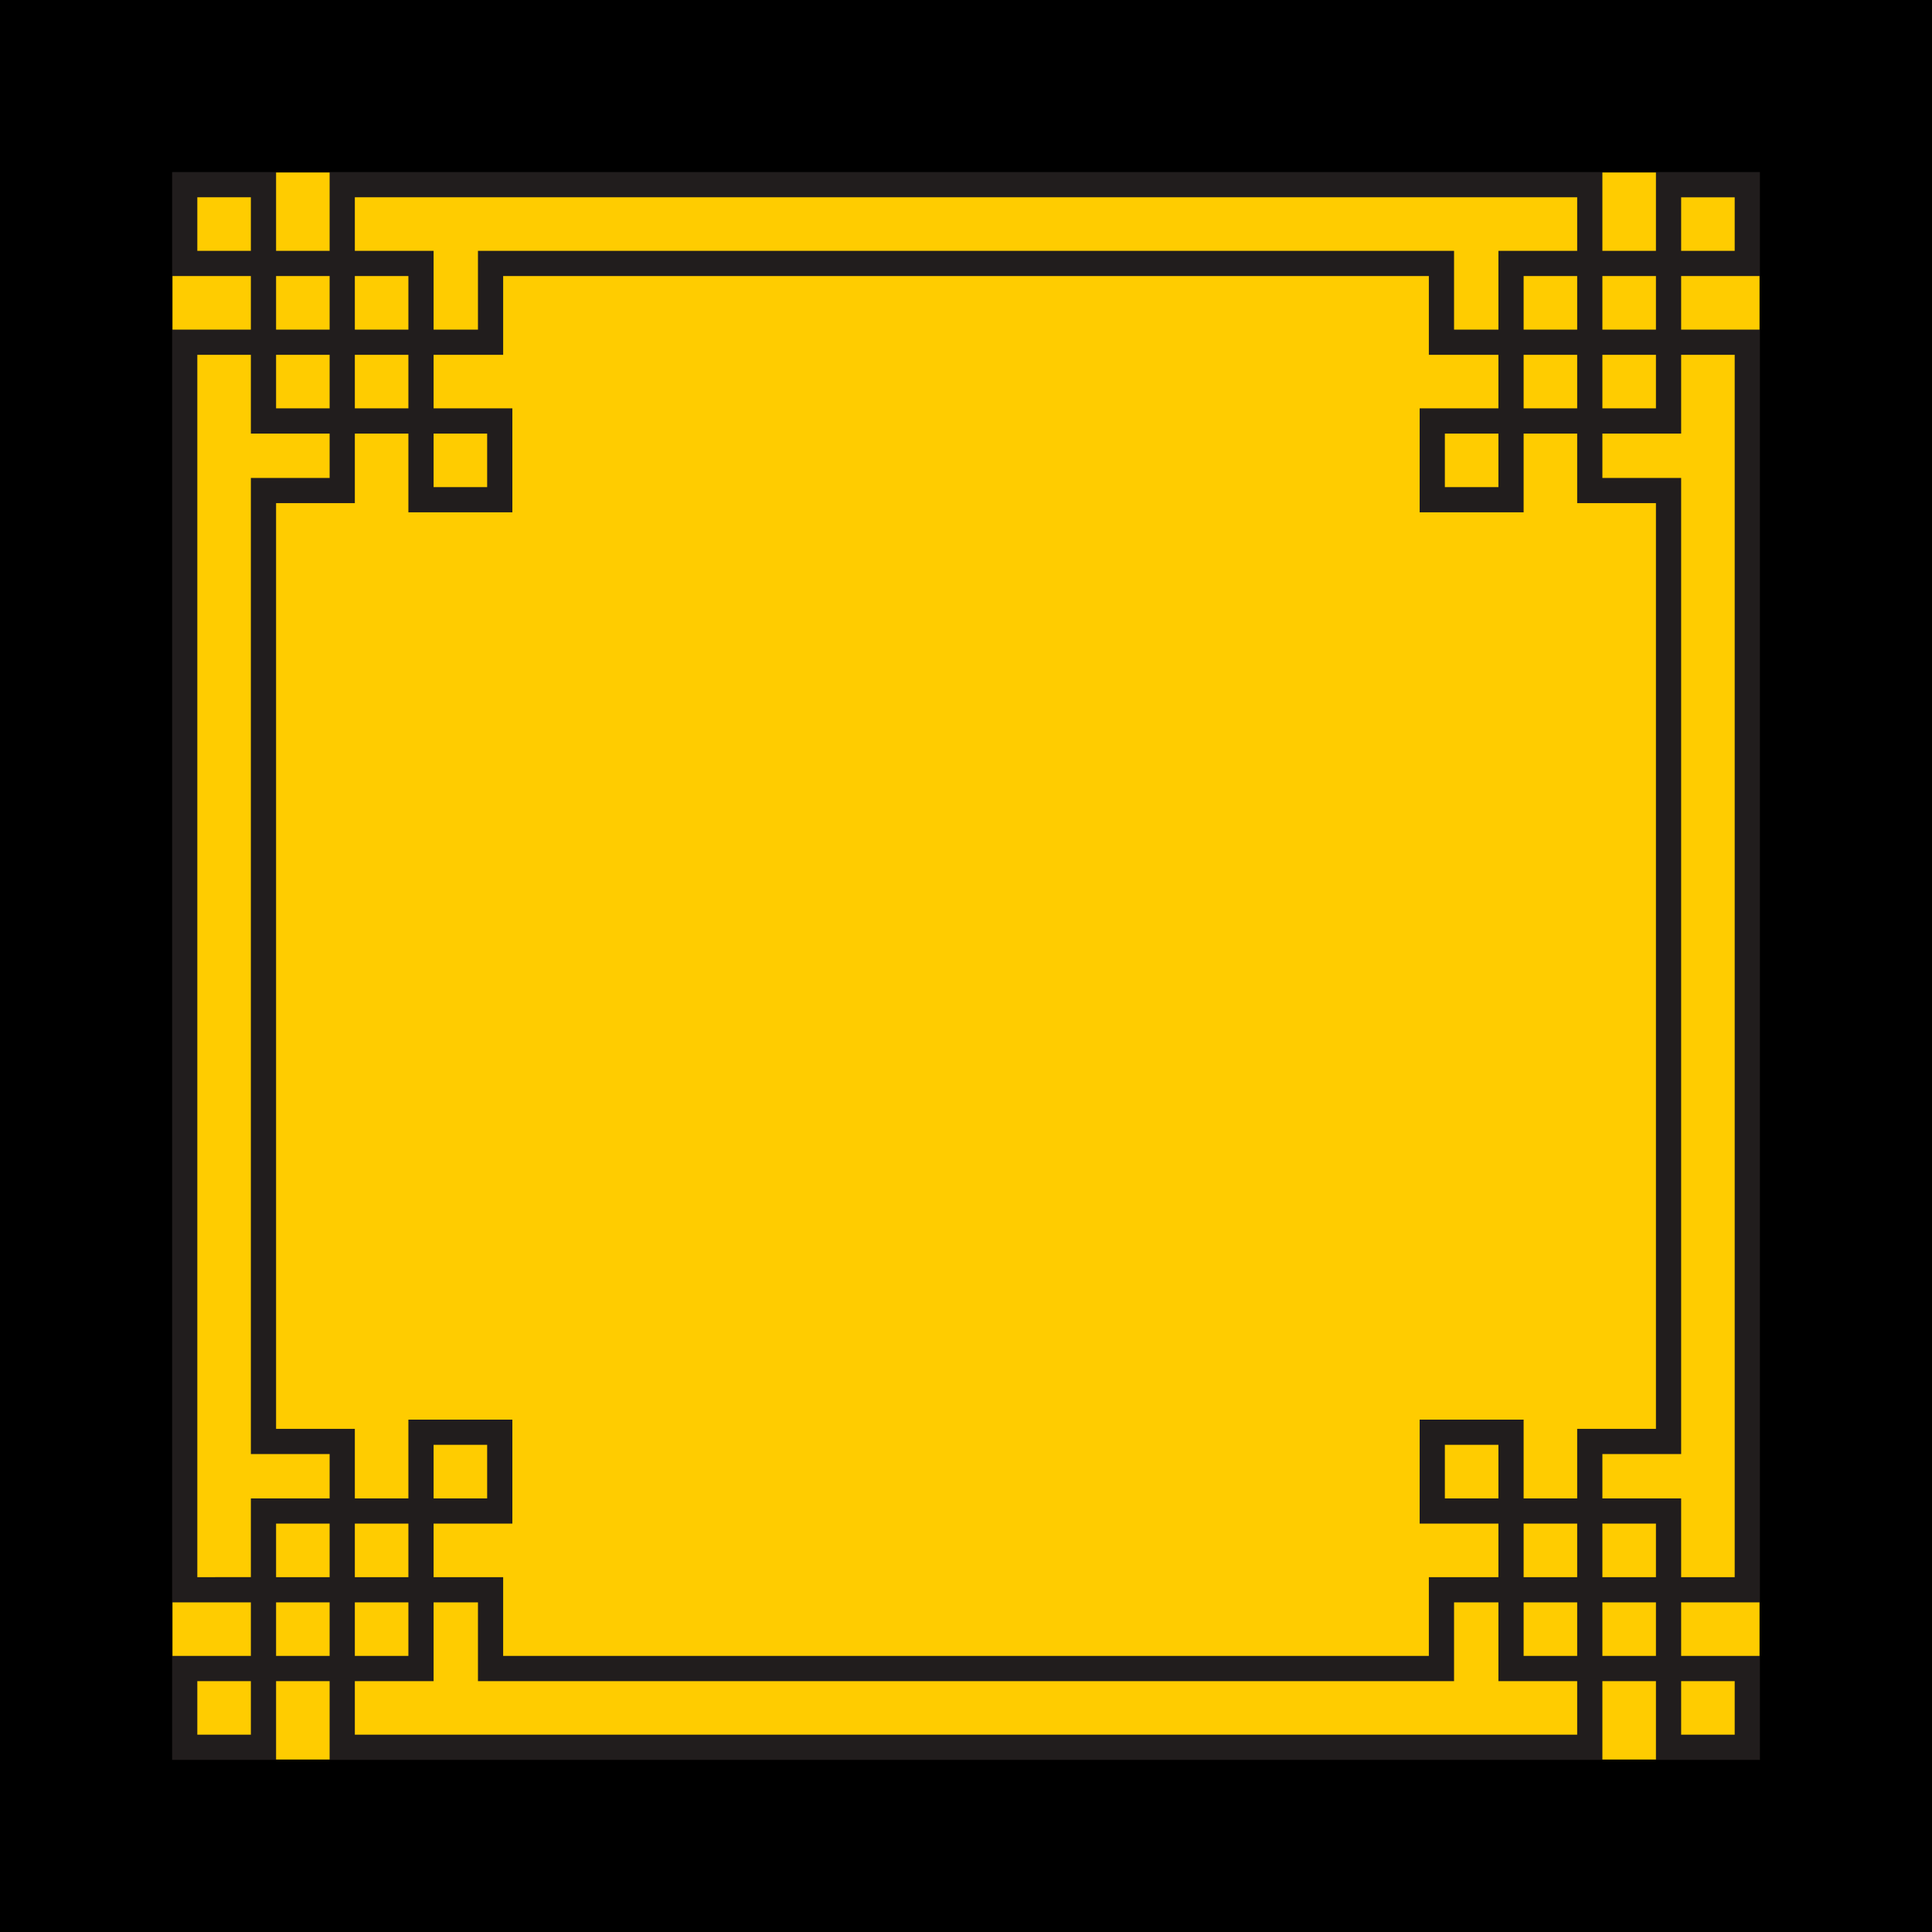 <?xml version="1.0" encoding="UTF-8" standalone="no"?>
<!-- Created with Inkscape (http://www.inkscape.org/) -->

<svg
   xmlns:dc="http://purl.org/dc/elements/1.1/"
   xmlns:cc="http://creativecommons.org/ns#"
   xmlns:rdf="http://www.w3.org/1999/02/22-rdf-syntax-ns#"
   xmlns:svg="http://www.w3.org/2000/svg"
   xmlns="http://www.w3.org/2000/svg"
   xmlns:sodipodi="http://sodipodi.sourceforge.net/DTD/sodipodi-0.dtd"
   xmlns:inkscape="http://www.inkscape.org/namespaces/inkscape"
   width="128"
   height="128"
   viewBox="0 0 128 128"
   id="svg2"
   version="1.1"
   inkscape:version="0.91 r13725"
   sodipodi:docname="kvadrato.svg"
   inkscape:export-filename="/home/hsn6/k3/Karakteroj/kvadrato.png"
   inkscape:export-xdpi="90"
   inkscape:export-ydpi="90">
  <defs
     id="defs4" />
  <sodipodi:namedview
     id="base"
     pagecolor="#ffffff"
     bordercolor="#666666"
     borderopacity="1.0"
     inkscape:pageopacity="0.0"
     inkscape:pageshadow="2"
     inkscape:zoom="15.839192"
     inkscape:cx="23.802956"
     inkscape:cy="21.341648"
     inkscape:document-units="px"
     inkscape:current-layer="layer1"
     showgrid="false"
     units="px"
     inkscape:window-width="1024"
     inkscape:window-height="744"
     inkscape:window-x="0"
     inkscape:window-y="24"
     inkscape:window-maximized="1" />
  <g
     inkscape:label="Tavolo 1"
     inkscape:groupmode="layer"
     id="layer1"
     transform="translate(0,-924.362)">
    <rect
       style="color:#000000;clip-rule:nonzero;display:inline;overflow:visible;visibility:visible;opacity:1;isolation:auto;mix-blend-mode:normal;color-interpolation:sRGB;color-interpolation-filters:linearRGB;solid-color:#000000;solid-opacity:1;fill:#ffcc00;fill-opacity:1;fill-rule:nonzero;stroke:#000000;stroke-width:11.426;stroke-linecap:butt;stroke-linejoin:miter;stroke-miterlimit:4;stroke-dasharray:none;stroke-dashoffset:0;stroke-opacity:1;color-rendering:auto;image-rendering:auto;shape-rendering:auto;text-rendering:auto;enable-background:accumulate"
       id="rect4136"
       width="116.574"
       height="116.574"
       x="5.713"
       y="930.075" />
    <path
       d="m 111.38,937.434 3.548,0 0,3.548 -3.548,0 z m -1.67,8.766 -3.548,0 0,-3.548 3.548,0 z m 5.218,1.67 0,80.984 -3.548,0 0,-5.218 -5.218,0 0,-2.939 5.218,0 0,-64.669 -5.218,0 0,-2.939 5.218,0 0,-5.218 z m -5.218,86.201 -3.548,0 0,-3.548 3.548,0 z m 5.218,1.67 0,3.548 -3.548,0 0,-3.548 z m -10.436,3.548 -80.983,0 0,-3.548 5.218,0 0,-5.218 2.939,0 0,5.218 64.669,0 0,-5.218 2.939,0 0,5.218 5.218,0 z m -86.201,-5.218 0,-3.548 3.548,0 0,3.548 z m -1.67,5.218 -3.548,0 0,-3.548 3.548,0 z m -3.548,-10.436 0,-80.984 3.548,0 0,5.218 5.218,0 0,2.939 -5.218,0 0,64.669 5.218,0 0,2.939 -5.218,0 0,5.218 z m 5.218,-86.202 3.548,0 0,3.548 -3.548,0 z m -5.218,-1.67 0,-3.548 3.548,0 0,3.548 z m 87.871,5.218 0,-3.548 3.548,0 0,3.548 z m -1.67,6.888 0,3.548 -3.548,0 0,-3.548 z m -70.547,0 3.548,0 0,3.548 -3.548,0 z m -1.67,-6.888 -3.548,0 0,-3.548 3.548,0 z m -3.548,1.67 3.548,0 0,3.548 -3.548,0 z m -5.218,0 3.548,0 0,3.548 -3.548,0 z m 10.436,75.766 0,-3.548 3.548,0 0,3.548 z m -6.888,5.218 -3.548,0 0,-3.548 3.548,0 z m 5.218,1.67 0,3.548 -3.548,0 0,-3.548 z m -3.548,-1.67 0,-3.548 3.548,0 0,3.548 z m 75.765,-5.218 -3.548,0 0,-3.548 3.548,0 z m 1.67,6.888 3.548,0 0,3.548 -3.548,0 z m 3.548,-1.67 -3.548,0 0,-3.548 3.548,0 z m 5.218,0 -3.548,0 0,-3.548 3.548,0 z m 0,-68.774 0,58.947 -5.218,0 0,4.609 -3.548,0 0,-5.218 -6.888,0 0,6.888 5.218,0 0,3.548 -4.609,0 0,5.218 -61.329,0 0,-5.218 -4.609,0 0,-3.548 5.218,0 0,-6.888 -6.888,0 0,5.218 -3.548,0 0,-4.609 -5.218,0 0,-61.33 5.218,0 0,-4.609 3.548,0 0,5.218 6.888,0 0,-6.888 -5.218,0 0,-3.548 4.609,0 0,-5.218 61.329,0 0,5.218 4.609,0 0,3.548 -5.218,0 0,6.888 6.888,0 0,-5.218 3.548,0 0,4.609 5.218,0 z m -3.548,-12.21 3.548,0 0,3.548 -3.548,0 z m -1.67,3.548 -3.548,0 0,-3.548 3.548,0 z m -80.983,-13.984 80.983,0 0,3.548 -5.218,0 0,5.218 -2.939,0 0,-5.218 -64.669,0 0,5.218 -2.939,0 0,-5.218 -5.218,0 z m 86.201,3.548 -3.548,0 0,-5.218 -84.323,0 0,5.218 -3.548,0 0,-5.218 -6.888,0 0,6.888 5.218,0 0,3.548 -5.218,0 0,84.324 5.218,0 0,3.548 -5.218,0 0,6.888 6.888,0 0,-5.218 3.548,0 0,5.218 84.323,0 0,-5.218 3.548,0 0,5.218 6.888,0 0,-6.888 -5.218,0 0,-3.548 5.218,0 0,-84.324 -5.218,0 0,-3.548 5.218,0 0,-6.888 -6.888,0 0,5.218"
       style="fill:#211d1d;fill-opacity:1;fill-rule:nonzero;stroke:none"
       id="path32"
       inkscape:connector-curvature="0"
       sodipodi:nodetypes="ccccccccccccccccccccccccccccccccccccccccccccccccccccccccccccccccccccccccccccccccccccccccccccccccccccccccccccccccccccccccccccccccccccccccccccccccccccccccccccccccccccccccccccccccccccccccccccccccccccccccccccccccccccccccccccccccccccccccccccccccccccccccccccccc" />
  </g>
</svg>

